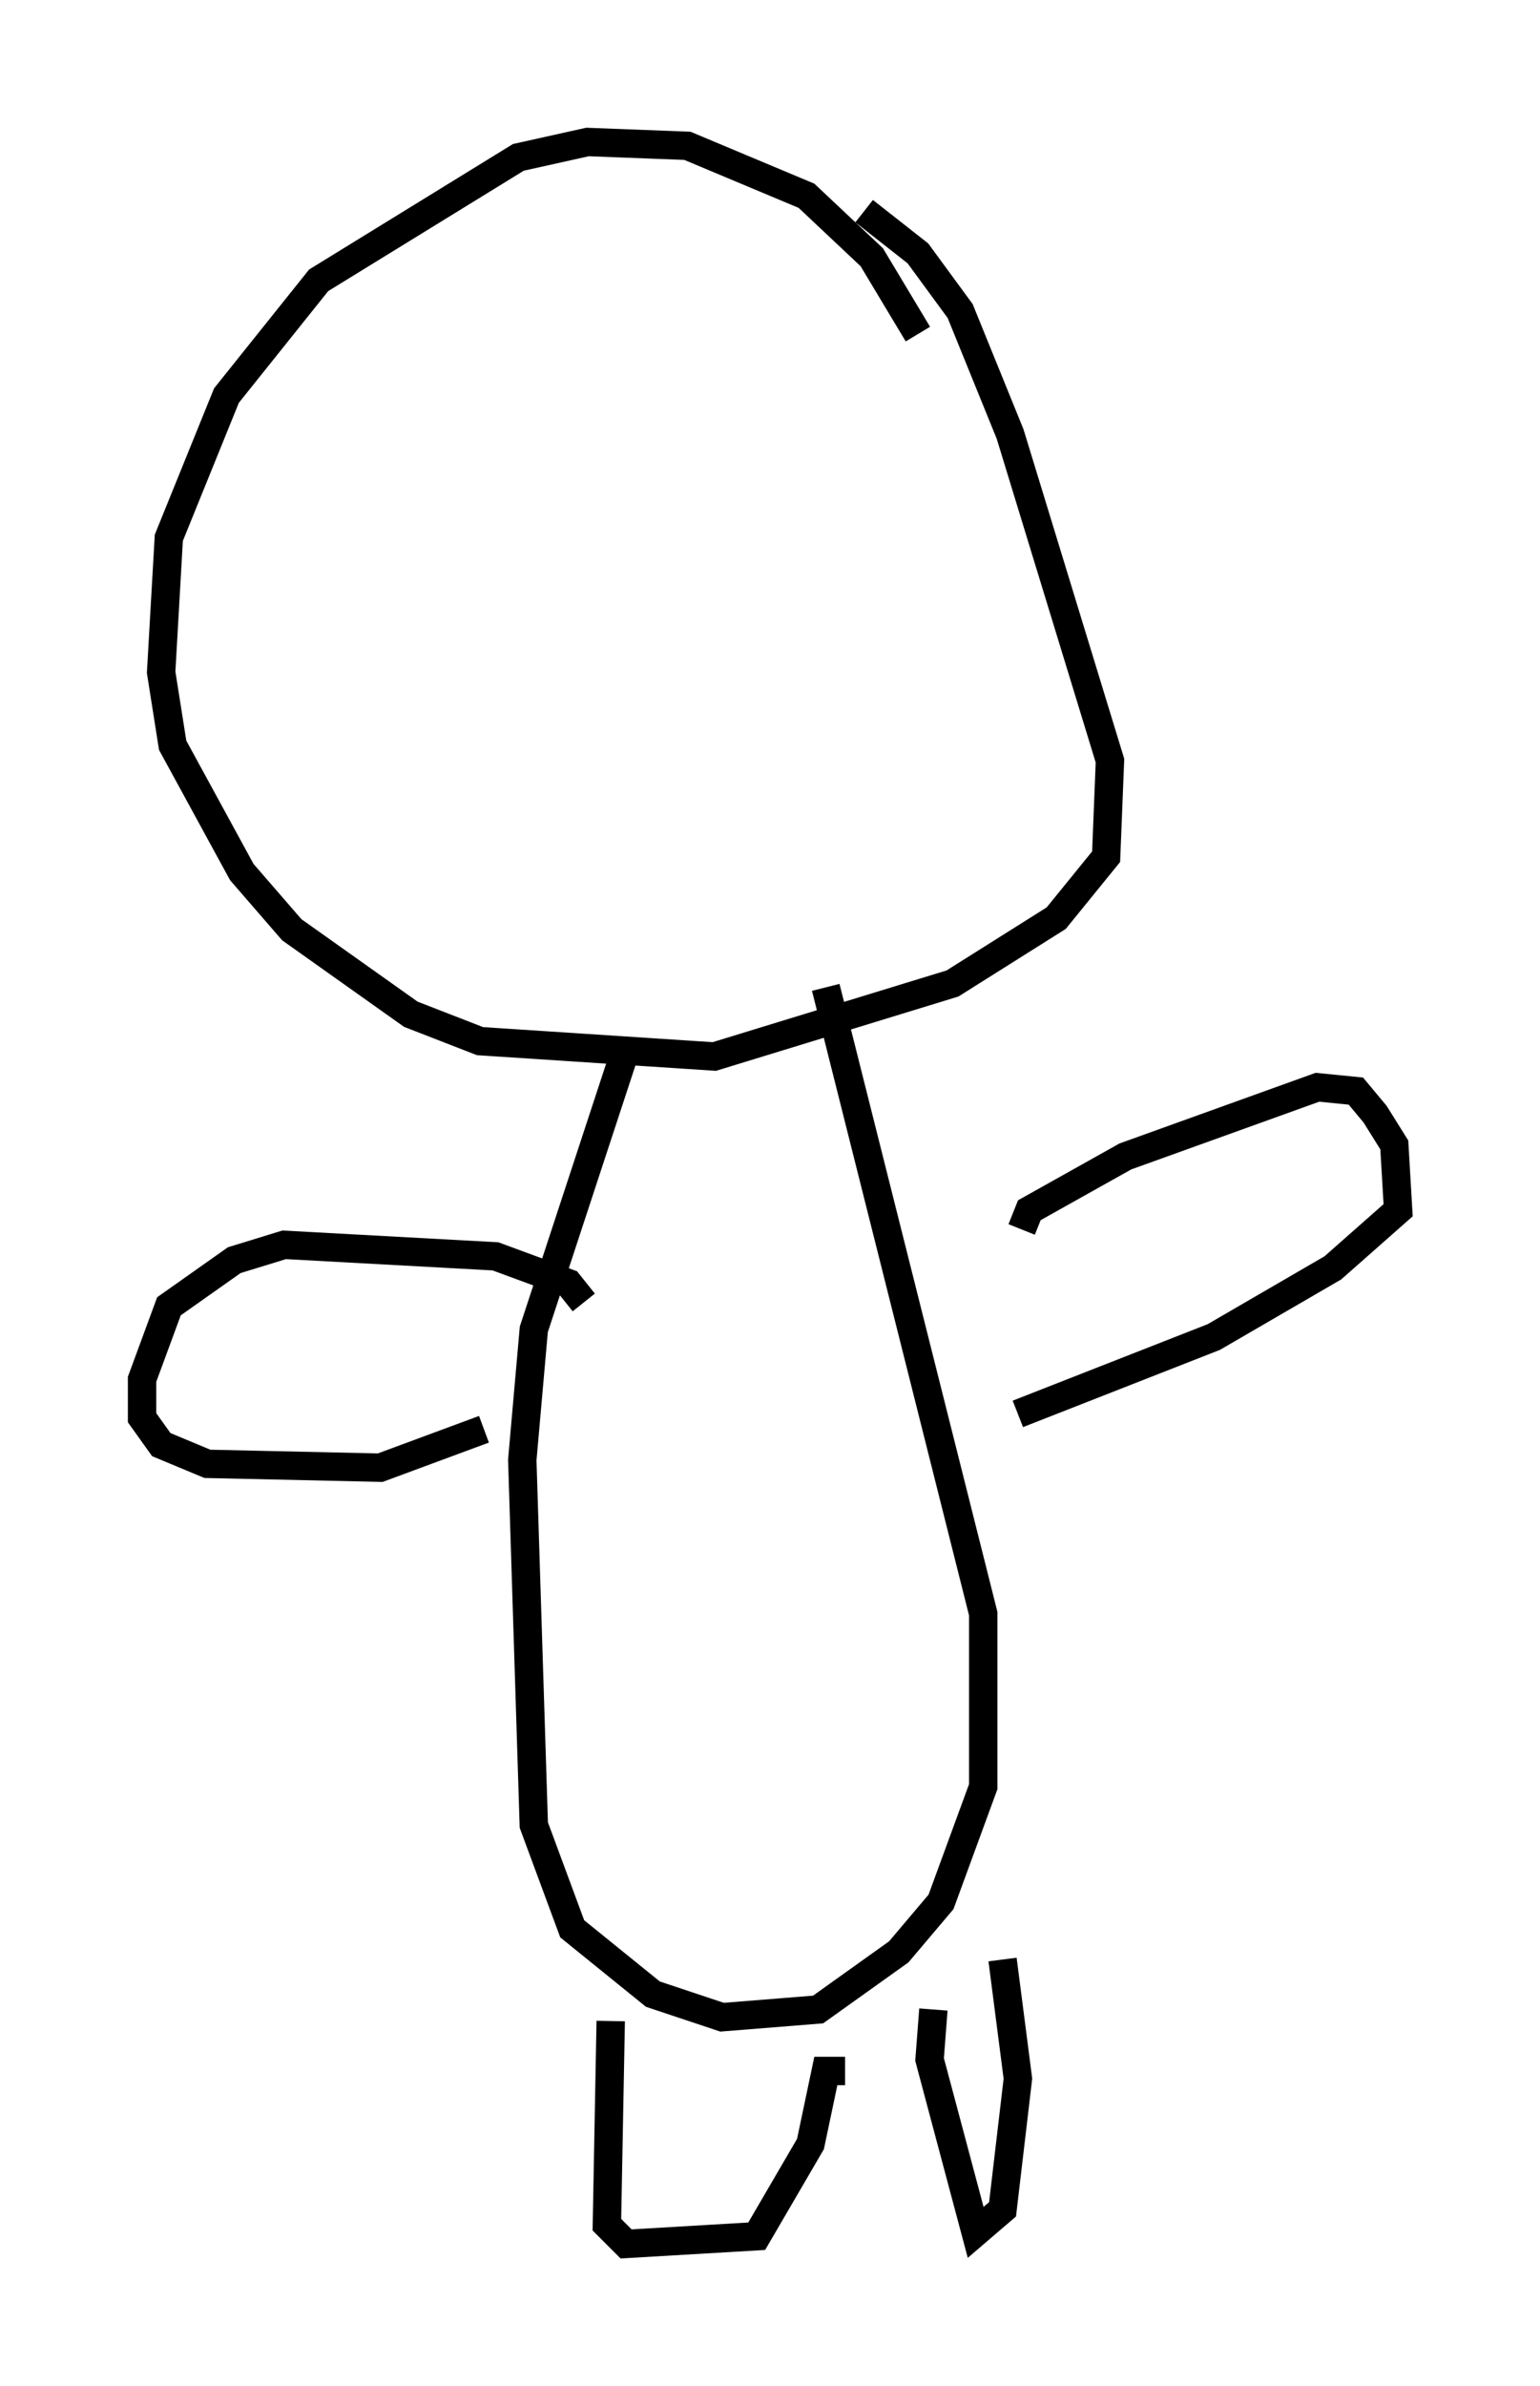 <?xml version="1.0" encoding="utf-8" ?>
<svg baseProfile="full" height="84.018" version="1.1" width="54.249" xmlns="http://www.w3.org/2000/svg" xmlns:ev="http://www.w3.org/2001/xml-events" xmlns:xlink="http://www.w3.org/1999/xlink"><defs /><rect fill="white" height="84.018" width="54.249" x="0" y="0" /><path d="M33.011, 14.607 m-0.677, -2.842 l-1.624, -2.706 -2.3, -2.165 l-4.195, -1.759 -3.518, -0.135 l-2.436, 0.541 -7.036, 4.33 l-3.248, 4.059 -2.03, 5.007 l-0.271, 4.736 0.406, 2.571 l2.436, 4.465 1.759, 2.03 l4.195, 2.977 2.436, 0.947 l8.254, 0.541 8.39, -2.571 l3.654, -2.3 1.759, -2.165 l0.135, -3.383 -3.518, -11.502 l-1.759, -4.33 -1.488, -2.03 l-1.894, -1.488 m-8.525, 29.905 l-3.112, 9.472 -0.406, 4.601 l0.406, 12.855 1.353, 3.654 l2.842, 2.3 2.436, 0.812 l3.383, -0.271 2.842, -2.03 l1.488, -1.759 1.488, -4.059 l0.0, -6.089 -5.548, -22.057 m6.901, 8.525 l0.271, -0.677 3.383, -1.894 l6.766, -2.436 1.353, 0.135 l0.677, 0.812 0.677, 1.083 l0.135, 2.3 -2.3, 2.03 l-4.195, 2.436 -6.901, 2.706 m-15.291, -3.924 l-0.541, -0.677 -2.571, -0.947 l-7.442, -0.406 -1.759, 0.541 l-2.3, 1.624 -0.947, 2.571 l0.0, 1.353 0.677, 0.947 l1.624, 0.677 6.089, 0.135 l3.654, -1.353 m4.465, 20.839 l-0.135, 7.172 0.677, 0.677 l4.601, -0.271 1.894, -3.248 l0.541, -2.571 0.677, 0.0 m3.112, -2.165 l-0.135, 1.759 1.624, 6.089 l0.947, -0.812 0.541, -4.601 l-0.541, -4.195 " fill="none" stroke="black" stroke-width="1" /></svg>